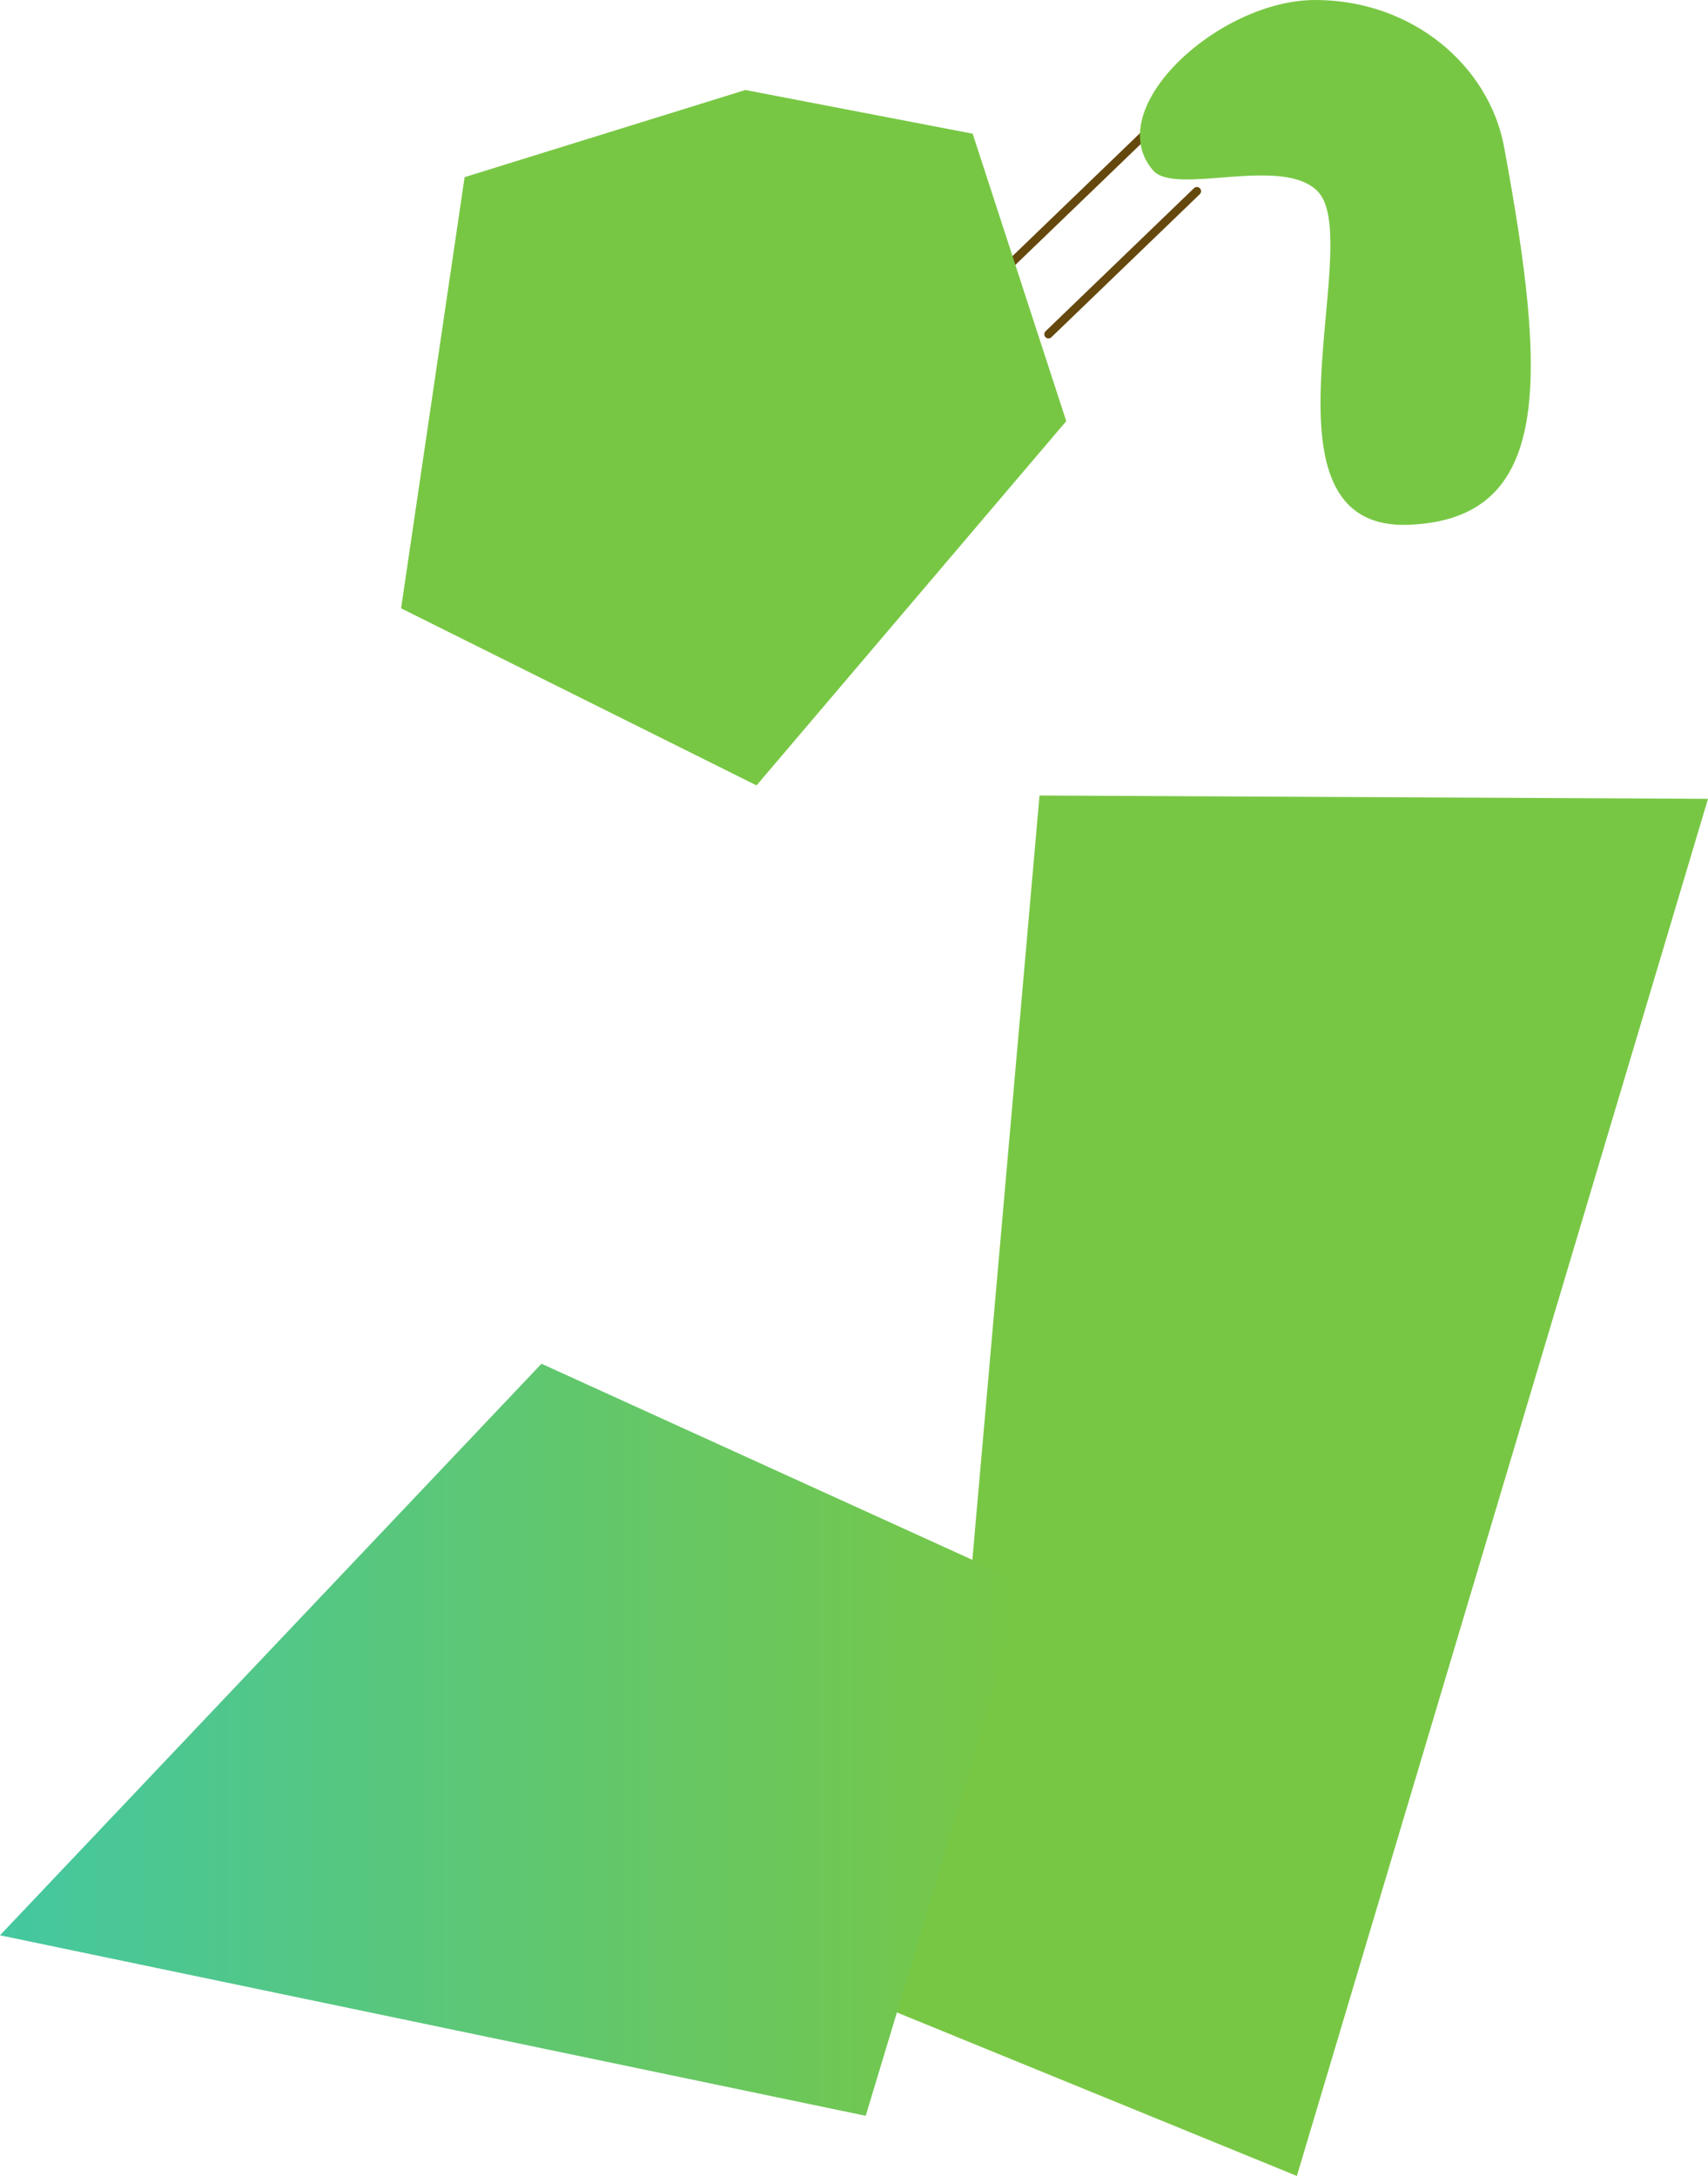 <svg version="1.1" xmlns="http://www.w3.org/2000/svg" xmlns:xlink="http://www.w3.org/1999/xlink" width="511" height="651" viewBox="0,0,511,651"><defs><linearGradient x1="-103.5" y1="240" x2="203.5" y2="240" gradientUnits="userSpaceOnUse" id="color-1"><stop offset="0" stop-color="#44c7a0"/><stop offset="1" stop-color="#78c744"/></linearGradient></defs><g transform="translate(103.5,280.5)"><g data-paper-data="{&quot;isPaintingLayer&quot;:true}" fill-rule="nonzero" stroke-linejoin="miter" stroke-miterlimit="10" stroke-dasharray="" stroke-dashoffset="0" style="mix-blend-mode: normal"><path d="M238.782,-240.1l-44.4,42.8" fill="none" stroke="#65480d" stroke-width="2.5" stroke-linecap="round"/><path d="M210.182,-180.5l44.4,-42.8" fill="none" stroke="#65480d" stroke-width="2.5" stroke-linecap="round"/><path d="M181.5,253.5l26,-296l200,1l-123,412l-120.455,-49.239z" fill="#78c744" stroke="none" stroke-width="0" stroke-linecap="butt"/><path d="M-103.5,298.5l162,-171l145,66l-48,159z" fill="url(#color-1)" stroke="none" stroke-width="0" stroke-linecap="butt"/><path d="M346.5,-236.5c12.897,69.802 14.464,111.333 -28.5,113c-48.115,1.867 -12.892,-84.36 -27.147,-99.612c-10.385,-11.111 -42.688,1.299 -49.353,-6.388c-15.919,-18.36 19.505,-51 48.5,-51c28.995,0 51.992,19.603 56.5,44z" fill="#78c744" stroke="none" stroke-width="NaN" stroke-linecap="butt"/><path d="M16.5,-98.5l19,-129l83.994,-26.072l68.006,13.072l28,86l-92.661,108.98z" fill="#78c744" stroke="none" stroke-width="0" stroke-linecap="butt"/></g></g></svg>